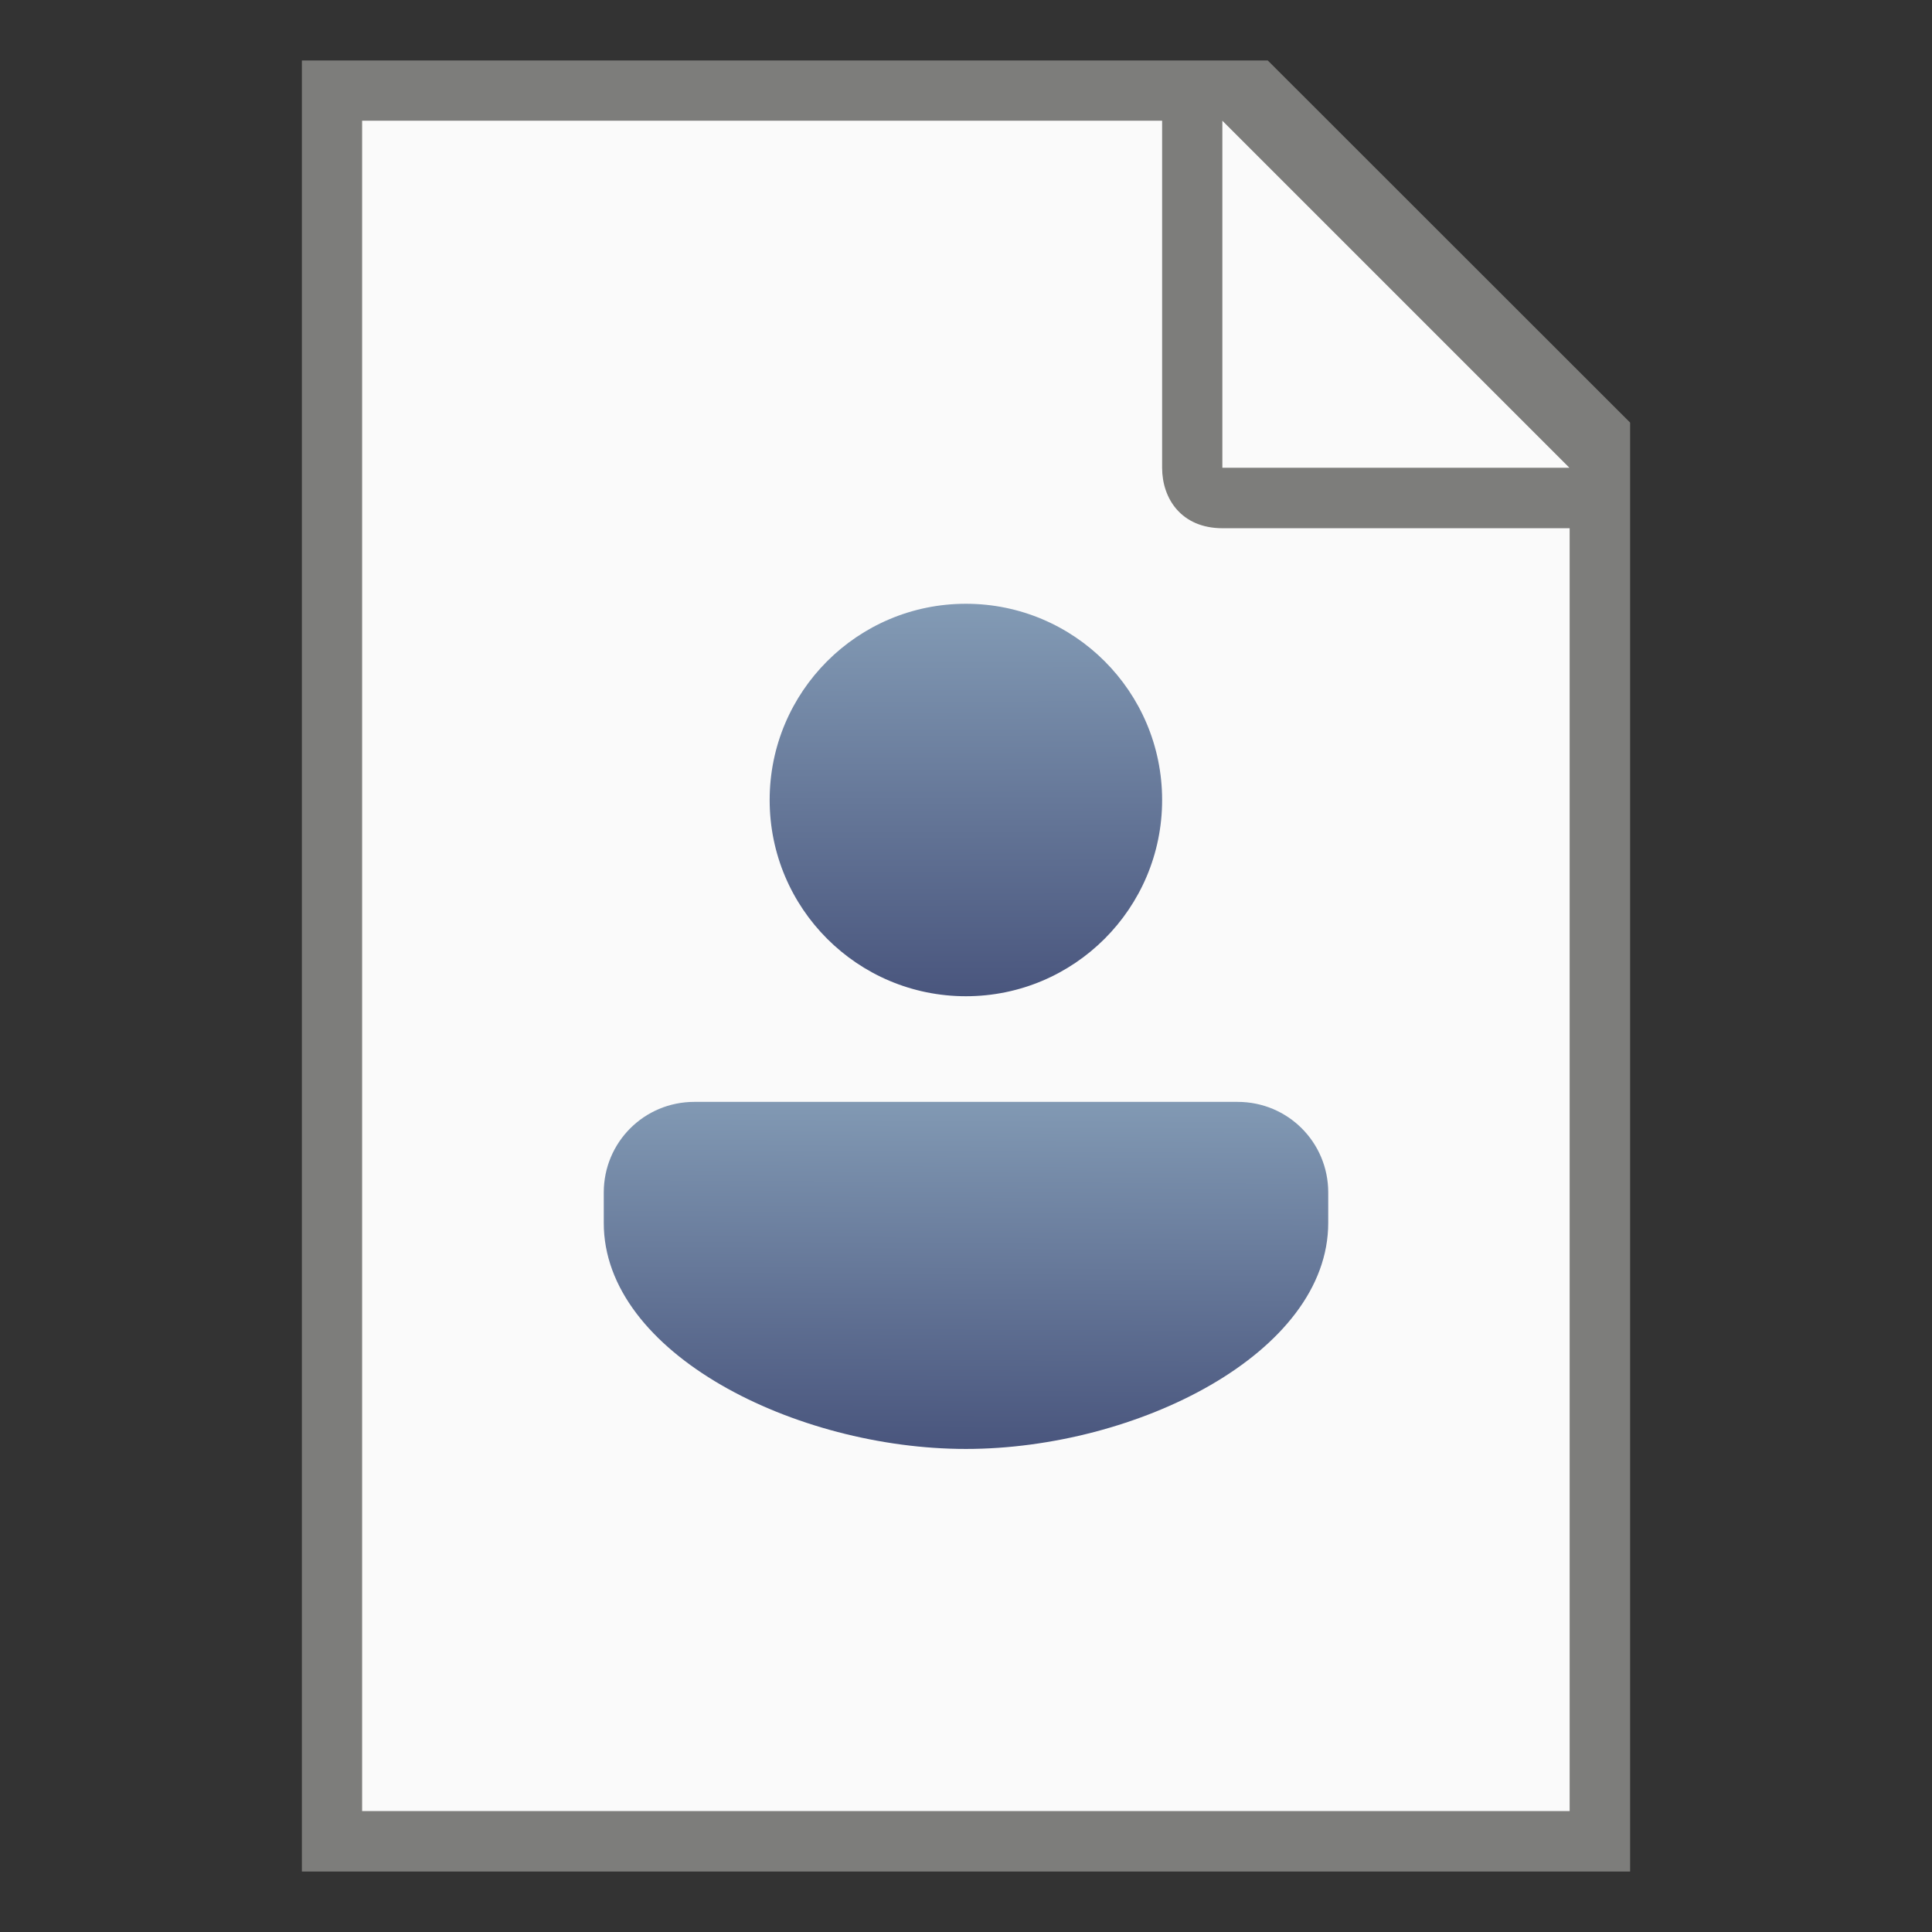 <?xml version="1.0" encoding="UTF-8" standalone="no"?>
<!-- Created with Inkscape (http://www.inkscape.org/) -->

<svg
   width="32"
   height="32"
   viewBox="0 0 8.467 8.467"
   version="1.1"
   id="svg5"
   sodipodi:docname="text-x-AUTHORS.svg"
   inkscape:version="1.1.1 (3bf5ae0d25, 2021-09-20, custom)"
   xmlns:inkscape="http://www.inkscape.org/namespaces/inkscape"
   xmlns:sodipodi="http://sodipodi.sourceforge.net/DTD/sodipodi-0.dtd"
   xmlns:xlink="http://www.w3.org/1999/xlink"
   xmlns="http://www.w3.org/2000/svg"
   xmlns:svg="http://www.w3.org/2000/svg">
  <rect x="0" y="0" width="8.467" height="8.467" fill="#333333" stroke="none"/>
  <sodipodi:namedview
     id="namedview7"
     pagecolor="#ffffff"
     bordercolor="#666666"
     borderopacity="1.0"
     inkscape:pageshadow="2"
     inkscape:pageopacity="0.0"
     inkscape:pagecheckerboard="0"
     inkscape:document-units="px"
     showgrid="false"
     units="px"
     height="64px"
     inkscape:zoom="24.15625"
     inkscape:cx="15.979301"
     inkscape:cy="16"
     inkscape:window-width="1920"
     inkscape:window-height="996"
     inkscape:window-x="0"
     inkscape:window-y="0"
     inkscape:window-maximized="1"
     inkscape:current-layer="svg5" />
  <defs
     id="defs2">
    <linearGradient
       inkscape:collect="always"
       xlink:href="#linearGradient944"
       id="linearGradient2320"
       x1="8.562"
       y1="1.3"
       x2="8.581"
       y2="8.247"
       gradientUnits="userSpaceOnUse"
       gradientTransform="matrix(0.25,0,0,0.25,2.117,2.315)" />
    <linearGradient
       inkscape:collect="always"
       id="linearGradient944">
      <stop
         style="stop-color:#839bb5;stop-opacity:1"
         offset="0"
         id="stop940" />
      <stop
         style="stop-color:#49557d;stop-opacity:1"
         offset="1"
         id="stop942" />
    </linearGradient>
    <linearGradient
       inkscape:collect="always"
       xlink:href="#linearGradient944"
       id="linearGradient2133"
       x1="32"
       y1="36.5"
       x2="31.873"
       y2="60.152"
       gradientUnits="userSpaceOnUse"
       gradientTransform="matrix(0.066,0,0,0.066,2.117,2.381)" />
  </defs>
  <path
     id="rect846"
     style="fill:#7d7d7b;stroke-width:0.265;stroke-linecap:round;stroke-linejoin:round"
     d="M 1.323,0.265 H 5.556 L 7.144,1.852 V 8.202 H 1.323 Z"
     sodipodi:nodetypes="cccccc" />
  <path
     id="rect1454"
     style="fill:#fafafa;stroke-width:0.265;stroke-linecap:round;stroke-linejoin:round"
     d="M 1.587,0.529 V 7.937 H 6.879 V 2.315 H 5.358 c -0.181,0 -0.265,-0.13 -0.265,-0.265 V 0.529 Z m 3.77,0 v 1.521 h 1.521 z"
     sodipodi:nodetypes="ccccsscccccc" />
  <circle
     style="fill:url(#linearGradient2320);fill-opacity:1;stroke-width:0.29;stroke-linecap:round;stroke-linejoin:round"
     id="path846"
     cx="4.233"
     cy="3.506"
     r="0.86" />
  <path
     id="rect1058"
     style="fill:url(#linearGradient2133);fill-opacity:1;stroke-width:0.286;stroke-linecap:round;stroke-linejoin:round"
     d="m 3.043,4.829 c -0.22,0 -0.397,0.177 -0.397,0.397 V 5.358 C 2.644,5.932 3.489,6.35 4.233,6.35 4.978,6.35 5.822,5.932 5.821,5.358 V 5.226 c 0,-0.22 -0.177,-0.397 -0.397,-0.397 z"
     sodipodi:nodetypes="cscccscc" />
</svg>
